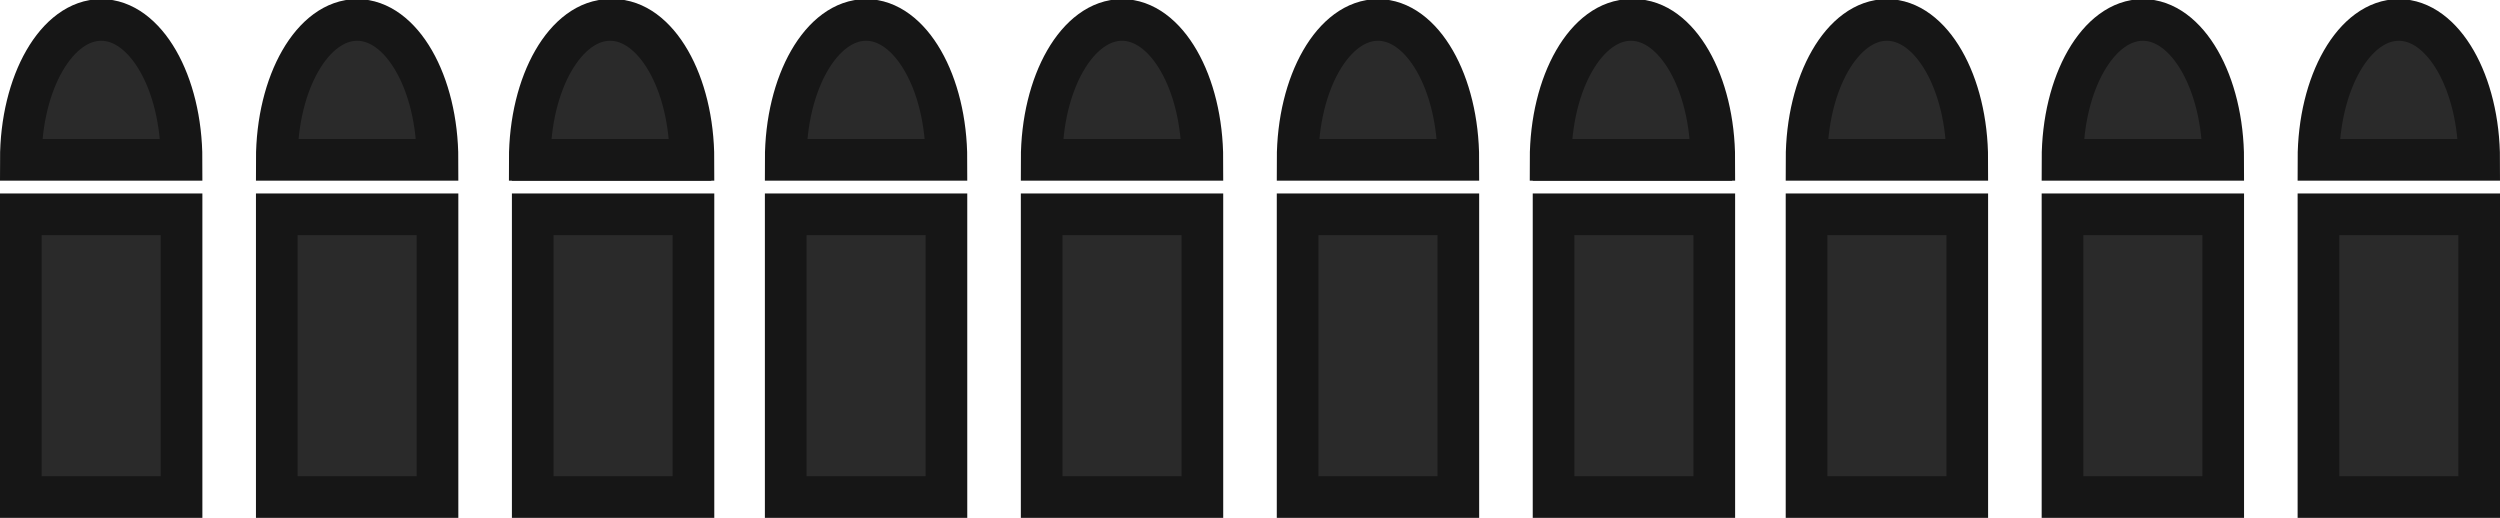 <svg version="1.2" xmlns="http://www.w3.org/2000/svg" viewBox="0 0 840 174" width="840" height="174">
	<title>Reload Bar</title>
	<style>
		.s0 { fill: #2a2a2a;stroke: #161616;stroke-miterlimit:100;stroke-width: 14 } 
	</style>
	<g id="Bullet 1">
		<path id="Layer 1" class="s0" d="m61 72v95h-54v-95z"/>
		<path id="Shape 1" fill-rule="evenodd" class="s0" d="m34 6.7c14.9 0 27 21 27 47h-54c0-26 12.1-47 27-47z"/>
	</g>
	<g id="Bullet 1 copy">
		<path id="Layer 1" class="s0" d="m147 72v95h-54v-95z"/>
		<path id="Shape 1" fill-rule="evenodd" class="s0" d="m120 6.7c14.9 0 27 21 27 47h-54c0-26 12.1-47 27-47z"/>
		<path id="Layer 1 copy 2" class="s0" d="m233 72v95h-54v-95z"/>
		<path id="Shape 1 copy 2" fill-rule="evenodd" class="s0" d="m206 6.7c14.9 0 27 21 27 47h-54c0-26 12.1-47 27-47z"/>
		<path id="Shape 1 copy" fill-rule="evenodd" class="s0" d="m205 6.7c14.9 0 27 21 27 47h-54c0-26 12.1-47 27-47z"/>
		<path id="Layer 1 copy 3" class="s0" d="m318 72v95h-54v-95z"/>
		<path id="Shape 1 copy 3" fill-rule="evenodd" class="s0" d="m291 6.7c14.9 0 27 21 27 47h-54c0-26 12.1-47 27-47z"/>
		<path id="Layer 1 copy 4" class="s0" d="m404 72v95h-54v-95z"/>
		<path id="Shape 1 copy 4" fill-rule="evenodd" class="s0" d="m377 6.7c14.9 0 27 21 27 47h-54c0-26 12.1-47 27-47z"/>
		<path id="Layer 1 copy 5" class="s0" d="m490 72v95h-54v-95z"/>
		<path id="Shape 1 copy 6" fill-rule="evenodd" class="s0" d="m463 6.7c14.9 0 27 21 27 47h-54c0-26 12.1-47 27-47z"/>
		<path id="Layer 1 copy 6" class="s0" d="m576 72v95h-54v-95z"/>
		<path id="Shape 1 copy 7" fill-rule="evenodd" class="s0" d="m549 6.7c14.9 0 27 21 27 47h-54c0-26 12.1-47 27-47z"/>
		<path id="Shape 1 copy 8" fill-rule="evenodd" class="s0" d="m548 6.7c14.9 0 27 21 27 47h-54c0-26 12.1-47 27-47z"/>
		<path id="Layer 1 copy 7" class="s0" d="m661 72v95h-54v-95z"/>
		<path id="Shape 1 copy 9" fill-rule="evenodd" class="s0" d="m634 6.7c14.9 0 27 21 27 47h-54c0-26 12.1-47 27-47z"/>
		<path id="Layer 1 copy 8" class="s0" d="m747 72v95h-54v-95z"/>
		<path id="Shape 1 copy 10" fill-rule="evenodd" class="s0" d="m720 6.7c14.9 0 27 21 27 47h-54c0-26 12.1-47 27-47z"/>
		<path id="Layer 1 copy 10" class="s0" d="m833 72v95h-54v-95z"/>
		<path id="Shape 1 copy 12" fill-rule="evenodd" class="s0" d="m806 6.7c14.9 0 27 21 27 47h-54c0-26 12.1-47 27-47z"/>
	</g>
	<g id="Bullet 1 copy 2">
	</g>
</svg>